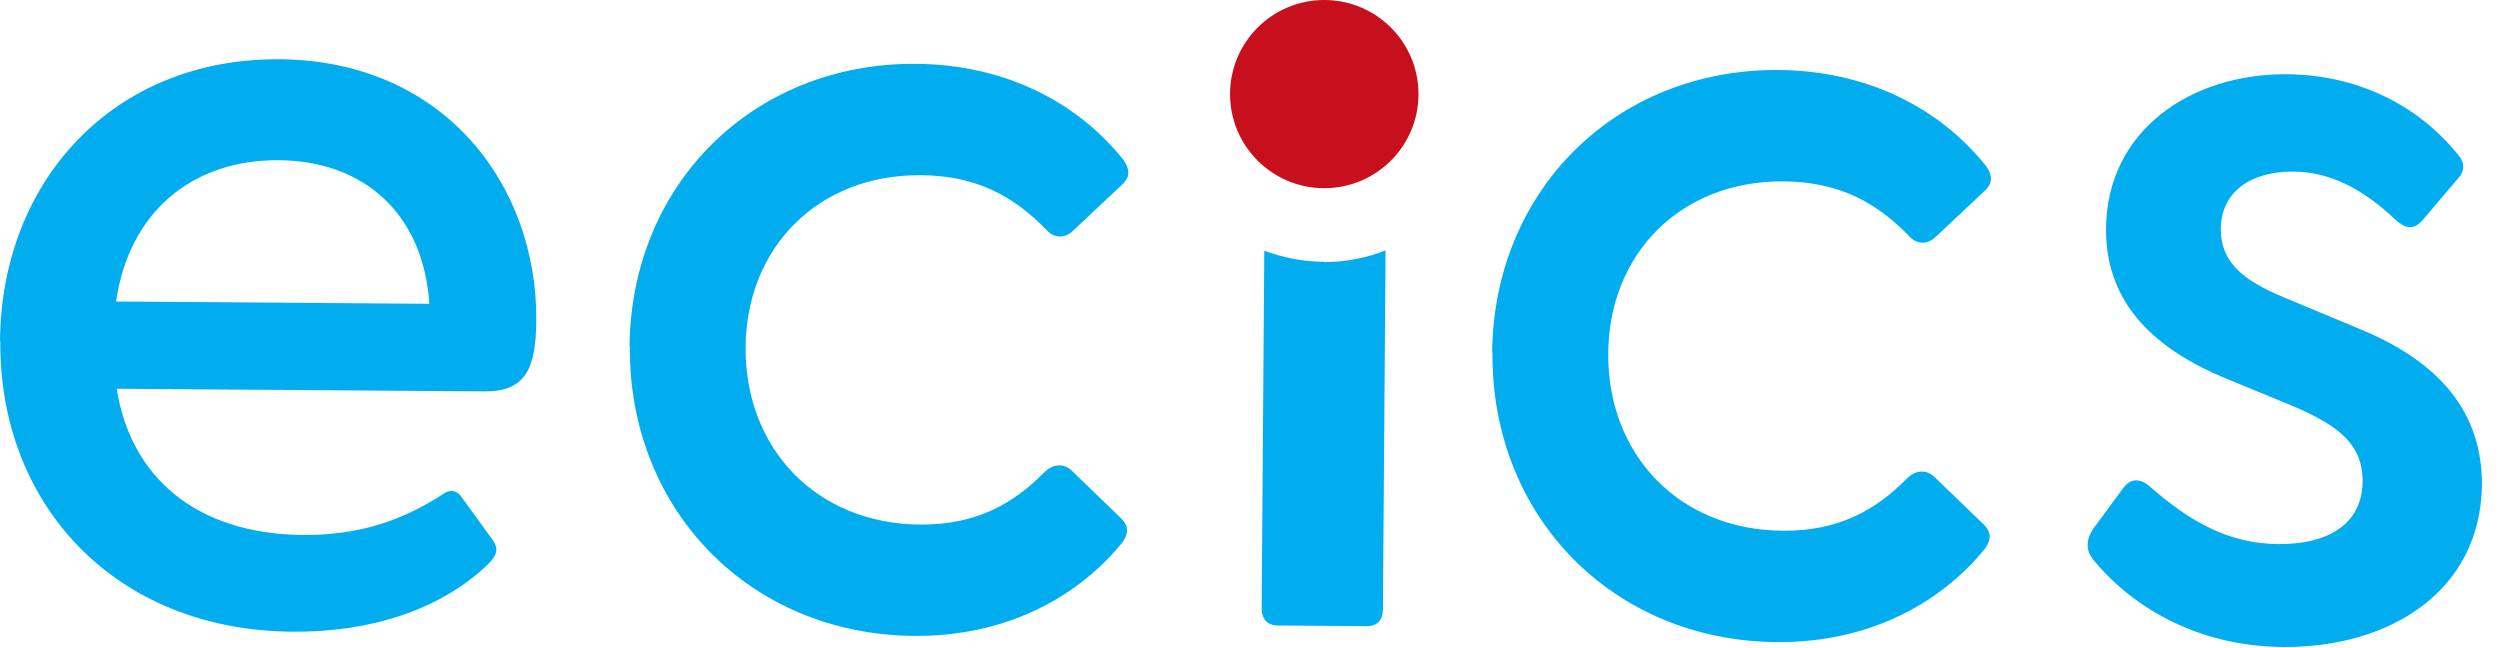 <svg width="108" height="28" viewBox="0 0 108 28" fill="none" xmlns="http://www.w3.org/2000/svg">
    <path d="M57.208 11.309C56.293 11.309 55.42 11.127 54.617 10.831L54.504 26.29C54.504 26.726 54.744 27.007 55.166 27.021L59.067 27.05C59.504 27.05 59.743 26.768 59.743 26.332L59.856 10.817C59.039 11.14 58.138 11.323 57.194 11.323L57.208 11.309Z" fill="#02ADEF"/>
    <path d="M57.208 8.13C59.456 8.13 61.279 6.31 61.279 4.065C61.279 1.82 59.456 0 57.208 0C54.96 0 53.138 1.82 53.138 4.065C53.138 6.31 54.96 8.13 57.208 8.13Z" fill="#C80F1E"/>
    <path d="M0 14.727C0.056 7.807 4.901 2.504 12.084 2.56C19.168 2.616 23.21 7.976 23.168 13.841C23.154 15.909 22.717 16.922 20.928 16.908L5.042 16.795C5.634 20.551 8.408 23.069 13.084 23.111C15.394 23.125 17.281 22.562 19.168 21.325C19.464 21.128 19.745 21.184 19.943 21.479L21.281 23.322C21.562 23.716 21.464 23.997 21.083 24.377C18.999 26.374 15.957 27.317 12.633 27.289C4.929 27.232 -0.042 21.761 0.014 14.742L0 14.727ZM18.548 13.124C18.295 9.27 15.76 6.949 12.042 6.921C8.338 6.893 5.577 9.129 5.014 13.025L18.548 13.124Z" fill="#02ADEF"/>
    <path d="M27.196 14.981C27.252 7.962 32.533 2.715 39.561 2.757C43.406 2.785 46.533 4.403 48.533 6.907C48.814 7.3 48.814 7.624 48.533 7.919L46.35 9.973C45.955 10.353 45.477 10.254 45.195 9.917C43.815 8.51 42.223 7.582 39.773 7.568C35.336 7.54 32.238 10.69 32.21 15.009C32.181 19.341 35.238 22.633 39.758 22.661C42.167 22.675 43.758 21.775 45.124 20.396C45.462 20.059 45.941 19.974 46.322 20.354L48.476 22.436C48.758 22.731 48.758 23.069 48.476 23.448C46.434 25.938 43.294 27.5 39.491 27.471C32.407 27.415 27.154 22.042 27.21 14.966L27.196 14.981Z" fill="#02ADEF"/>
    <path d="M64.461 15.248C64.518 8.229 69.799 2.982 76.827 3.024C80.672 3.052 83.798 4.67 85.798 7.174C86.08 7.568 86.08 7.891 85.798 8.187L83.615 10.24C83.221 10.62 82.742 10.522 82.46 10.184C81.08 8.777 79.489 7.849 77.038 7.835C72.602 7.807 69.503 10.958 69.475 15.276C69.447 19.608 72.503 22.9 77.024 22.928C79.433 22.942 81.024 22.042 82.39 20.663C82.728 20.326 83.207 20.241 83.587 20.621L85.742 22.703C86.024 22.998 86.024 23.336 85.742 23.716C83.7 26.206 80.559 27.767 76.757 27.739C69.672 27.683 64.419 22.309 64.475 15.234L64.461 15.248Z" fill="#02ADEF"/>
    <path d="M90.39 24.11C90.108 23.772 90.108 23.294 90.446 22.816L91.713 21.099C92.052 20.621 92.488 20.677 92.868 21.015C94.587 22.52 96.263 23.491 98.431 23.505C100.544 23.519 102.051 22.661 102.065 20.79C102.065 19.158 100.981 18.371 99.051 17.541L96.178 16.359C93.206 15.135 90.953 13.194 90.981 9.875C91.009 5.641 94.643 3.165 98.826 3.207C101.713 3.235 104.403 4.445 106.22 6.724C106.501 7.061 106.459 7.441 106.163 7.736L104.657 9.509C104.262 9.945 103.938 9.889 103.502 9.509C102.023 8.102 100.586 7.413 99.037 7.413C97.206 7.413 95.953 8.299 95.939 9.889C95.939 11.52 97.178 12.252 98.995 12.983L101.826 14.165C104.854 15.389 107.248 17.386 107.22 20.987C107.135 25.601 103.178 27.978 98.643 27.95C94.798 27.922 92.009 26.121 90.39 24.138V24.11Z" fill="#02ADEF"/>
</svg>
